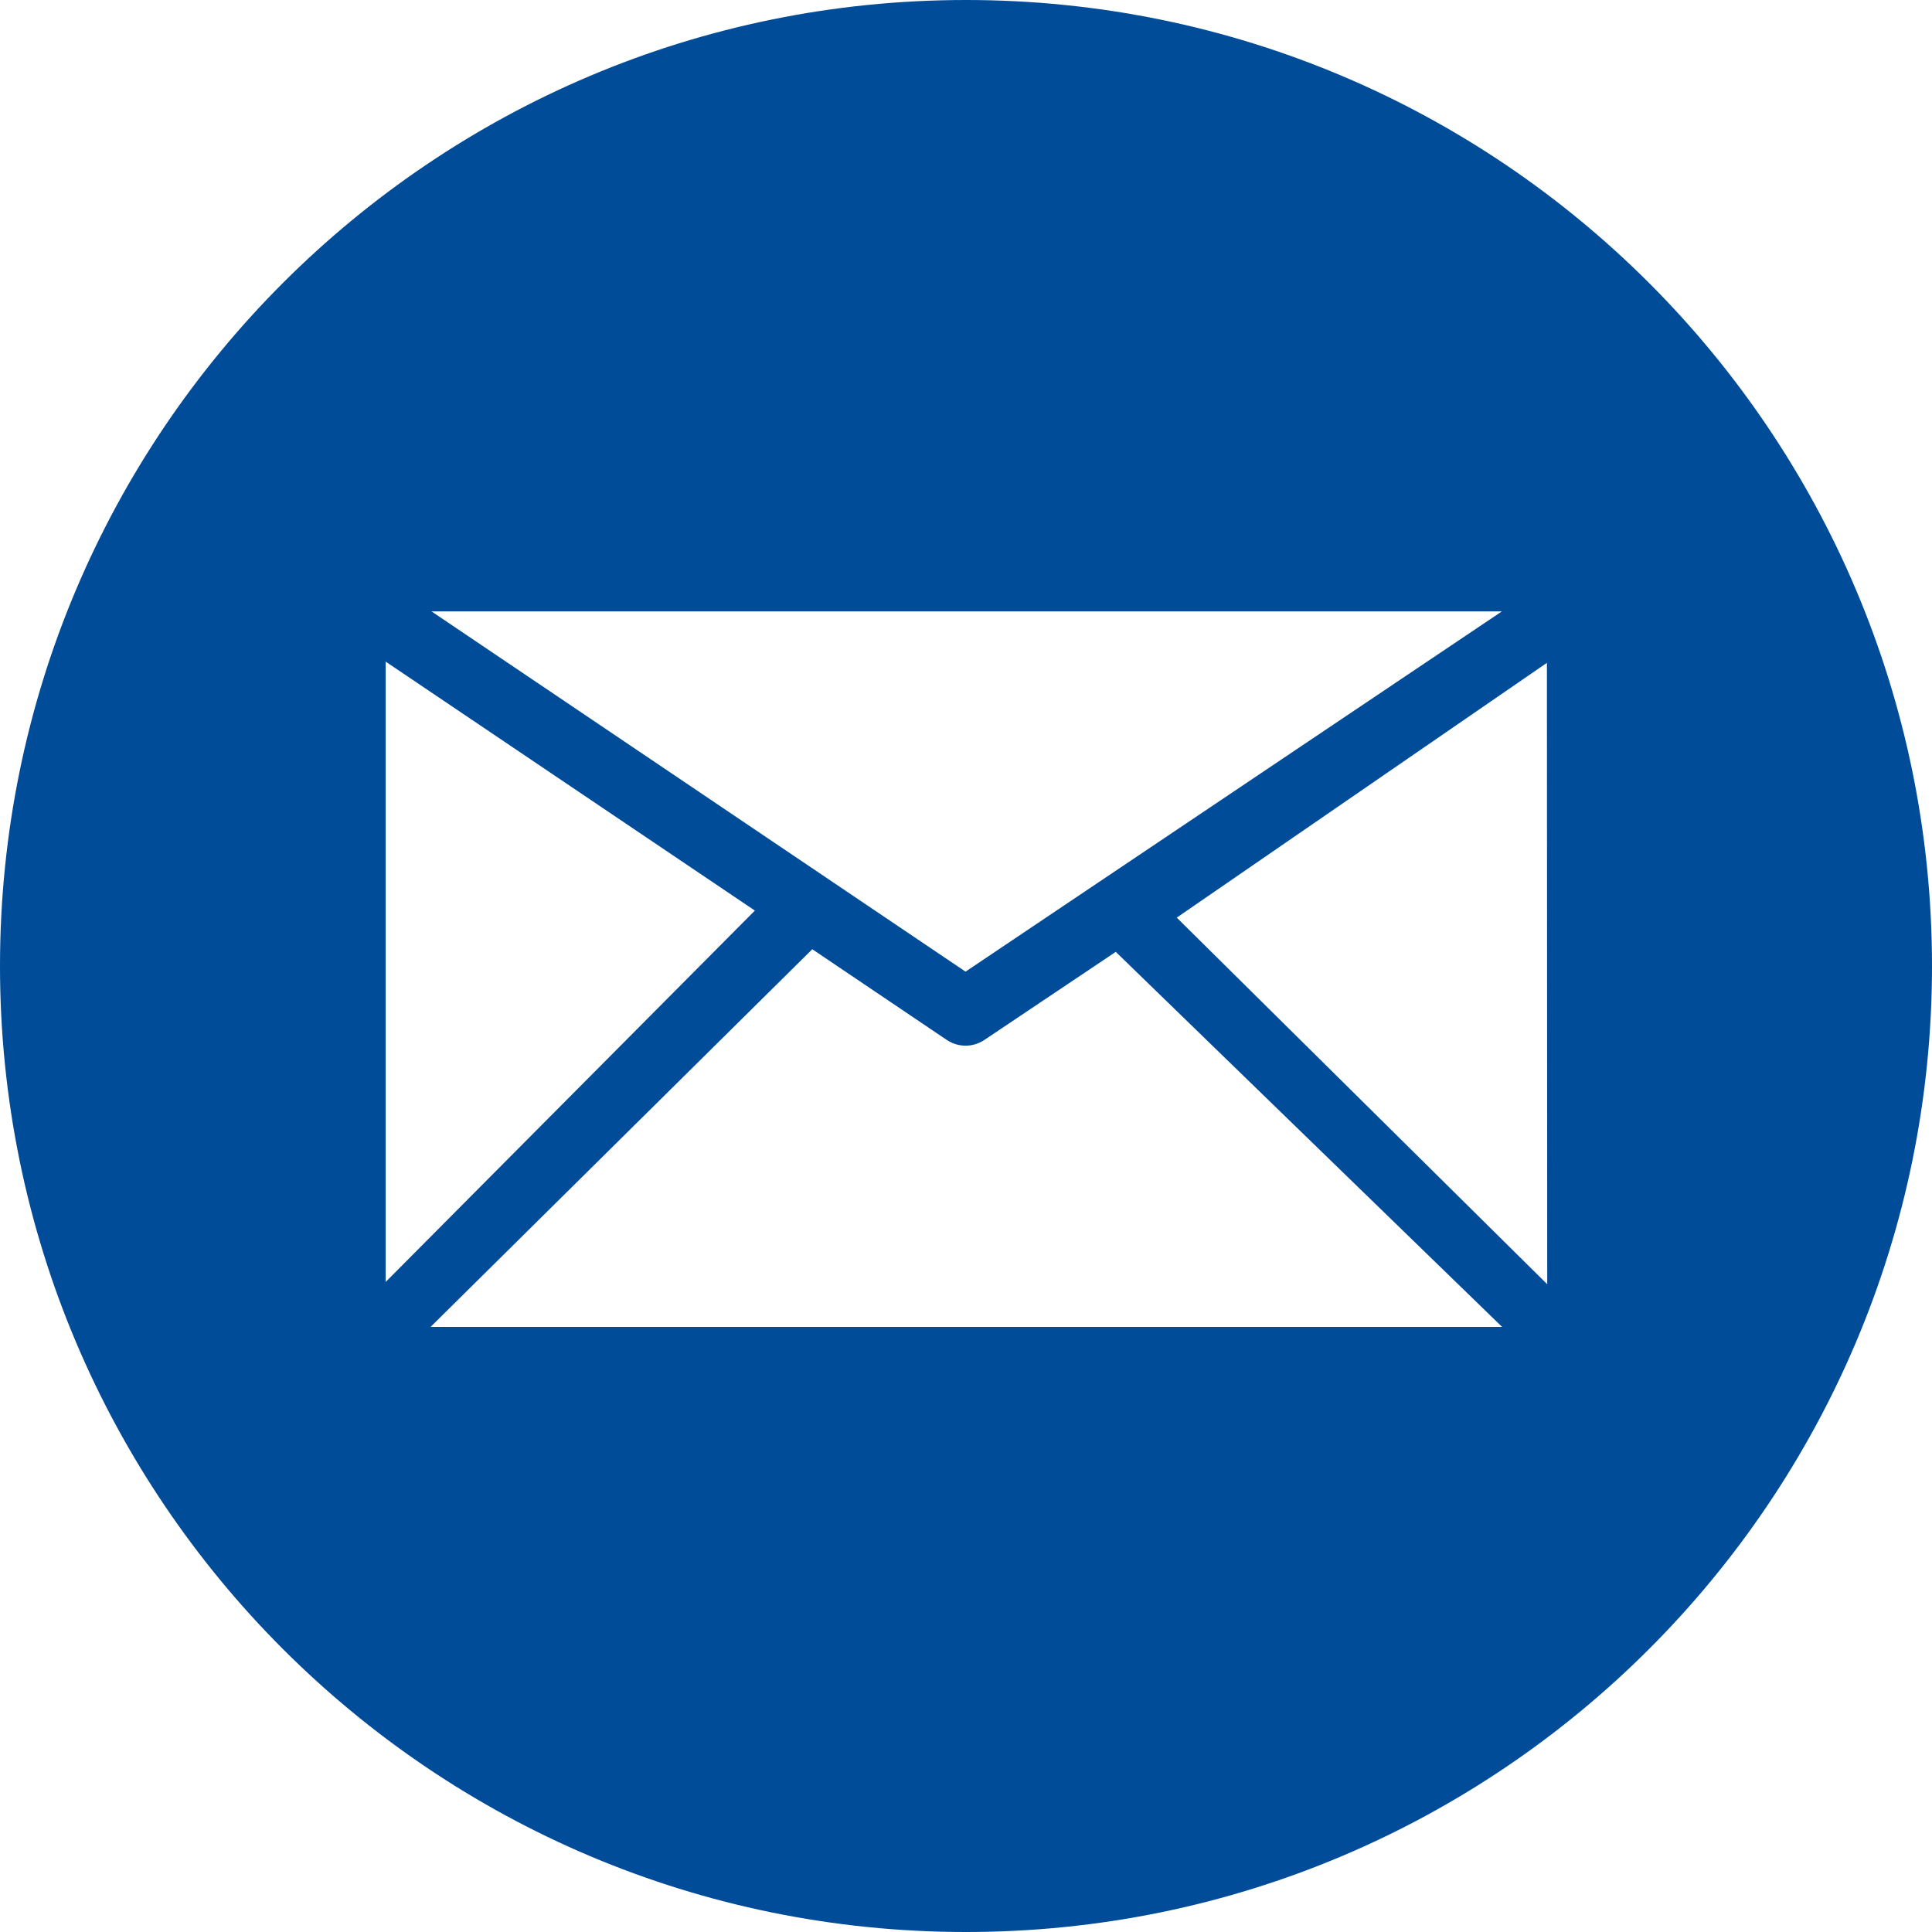 <svg width="25" height="25" viewBox="0 0 25 25" version="1.1" xmlns="http://www.w3.org/2000/svg" xmlns:xlink="http://www.w3.org/1999/xlink">
<title>noun_99709_cc</title>
<desc>Created using Figma</desc>
<g id="Canvas" transform="translate(-4909 -2597)">
<g id="noun_99709_cc">
<g id="Vector">
<use xlink:href="#path0_fill" transform="translate(4909 2597)" fill="#004C99"/>
</g>
</g>
</g>
<defs>
<path id="path0_fill" d="M 12.5 -3.15905e-08C 19.403 -3.15905e-08 25 5.597 25 12.5C 25 19.403 19.403 25 12.5 25C 5.596 25 -3.15905e-08 19.403 -3.15905e-08 12.5C -3.15905e-08 5.597 5.596 -3.15905e-08 12.5 -3.15905e-08ZM 20.021 16.618L 20.017 8.577L 15.227 11.874L 20.021 16.618ZM 14.438 12.317L 12.733 13.46C 12.661 13.507 12.577 13.531 12.494 13.531C 12.411 13.531 12.329 13.507 12.256 13.46L 10.511 12.283L 5.572 17.17L 19.437 17.17L 14.438 12.317ZM 9.768 11.783L 4.99 8.561L 4.99 16.589L 9.768 11.783ZM 12.494 12.573L 19.435 7.911L 5.583 7.911L 12.494 12.573Z"/>
</defs>
</svg>
